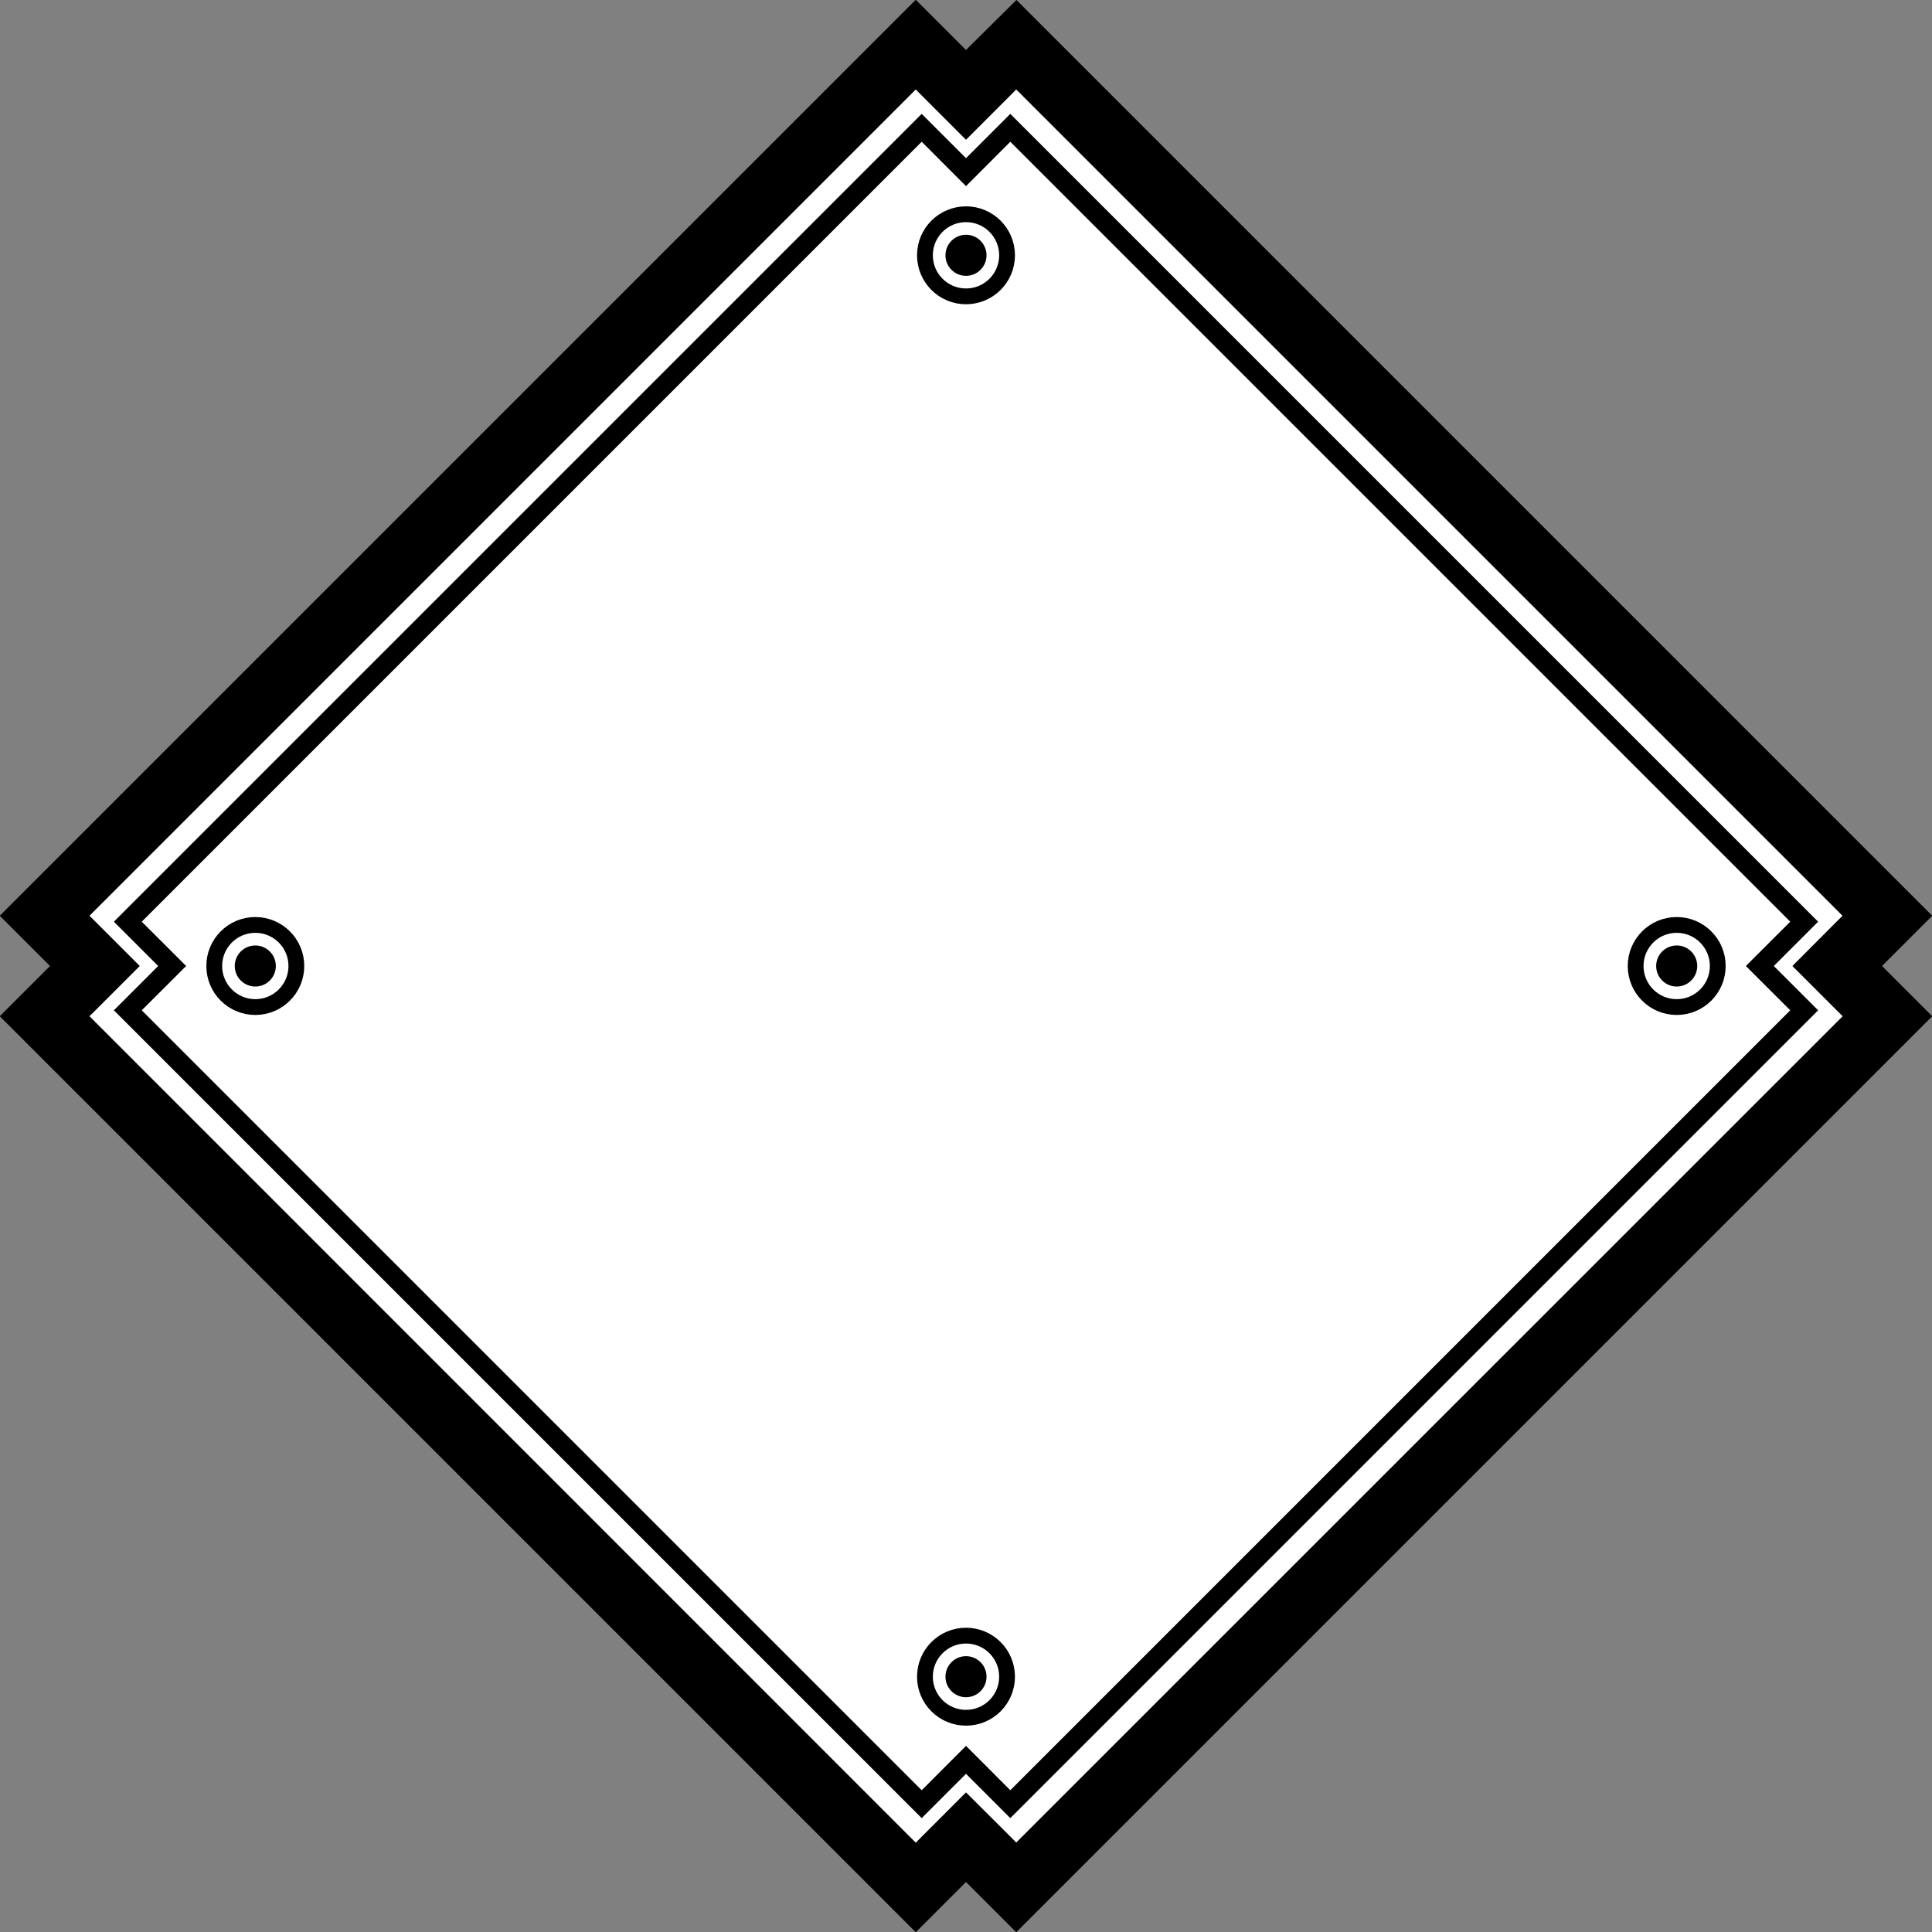 <svg id="图层_1" data-name="图层 1" xmlns="http://www.w3.org/2000/svg" viewBox="0 0 244.66 244.66"><rect x="0" y="0" width="244.66" height="244.66" fill="#808080" stroke="none"/><defs><style>.cls-1{fill:#fff;}.cls-2{fill:none;stroke:#000;stroke-miterlimit:10;stroke-width:2px;}</style></defs><g id="图片1"><polygon class="cls-1" points="122.33 232.64 115.97 239 5.66 128.69 12.02 122.33 5.66 115.97 115.97 5.66 122.33 12.02 128.69 5.66 239 115.97 232.64 122.33 239 128.69 128.69 239 122.33 232.64"/><path d="M606.36,489,711,593.64l-.71.7L704.65,600l5.66,5.66.71.7L606.36,711l-.7-.71L600,704.65l-5.66,5.66-.7.71L489,606.36l.71-.7,5.66-5.66-5.66-5.66-.71-.7L593.64,489l.7.71,5.66,5.66,5.66-5.66.7-.71m0-11.31L600,484l-6.36-6.36-116,116L484,600l-6.36,6.36,116,116L600,716l6.36,6.36,116-116L716,600l6.36-6.36-116-116Z" transform="translate(-477.67 -477.67)"/><path d="M594.39,495.62l3.84,3.85,1.77,1.77,1.77-1.77,3.84-3.85,98.77,98.77-3.85,3.84L698.76,600l1.77,1.77,3.85,3.84-98.77,98.77-3.84-3.85L600,698.76l-1.77,1.77-3.84,3.85-98.77-98.77,3.85-3.84,1.77-1.77-1.77-1.77-3.85-3.84,98.77-98.77m11.22-3.53L600,497.7l-5.61-5.61-102.3,102.3L497.7,600l-5.61,5.61,102.3,102.3L600,702.3l5.61,5.61,102.3-102.3L702.3,600l5.61-5.61-102.3-102.3Z" transform="translate(-477.67 -477.67)"/><g id="圆_左上" data-name="圆 左上"><circle class="cls-2" cx="32.33" cy="122.33" r="5.2"/><circle cx="32.33" cy="122.33" r="2.6"/></g><g id="圆_右上" data-name="圆 右上"><circle class="cls-2" cx="122.33" cy="32.33" r="5.2"/><circle cx="122.33" cy="32.33" r="2.6"/></g><g id="圆_左下" data-name="圆 左下"><circle class="cls-2" cx="122.33" cy="212.33" r="5.2"/><circle cx="122.33" cy="212.33" r="2.6"/></g><g id="圆_右下" data-name="圆 右下"><circle class="cls-2" cx="212.33" cy="122.33" r="5.2"/><circle cx="212.33" cy="122.33" r="2.6"/></g></g></svg>